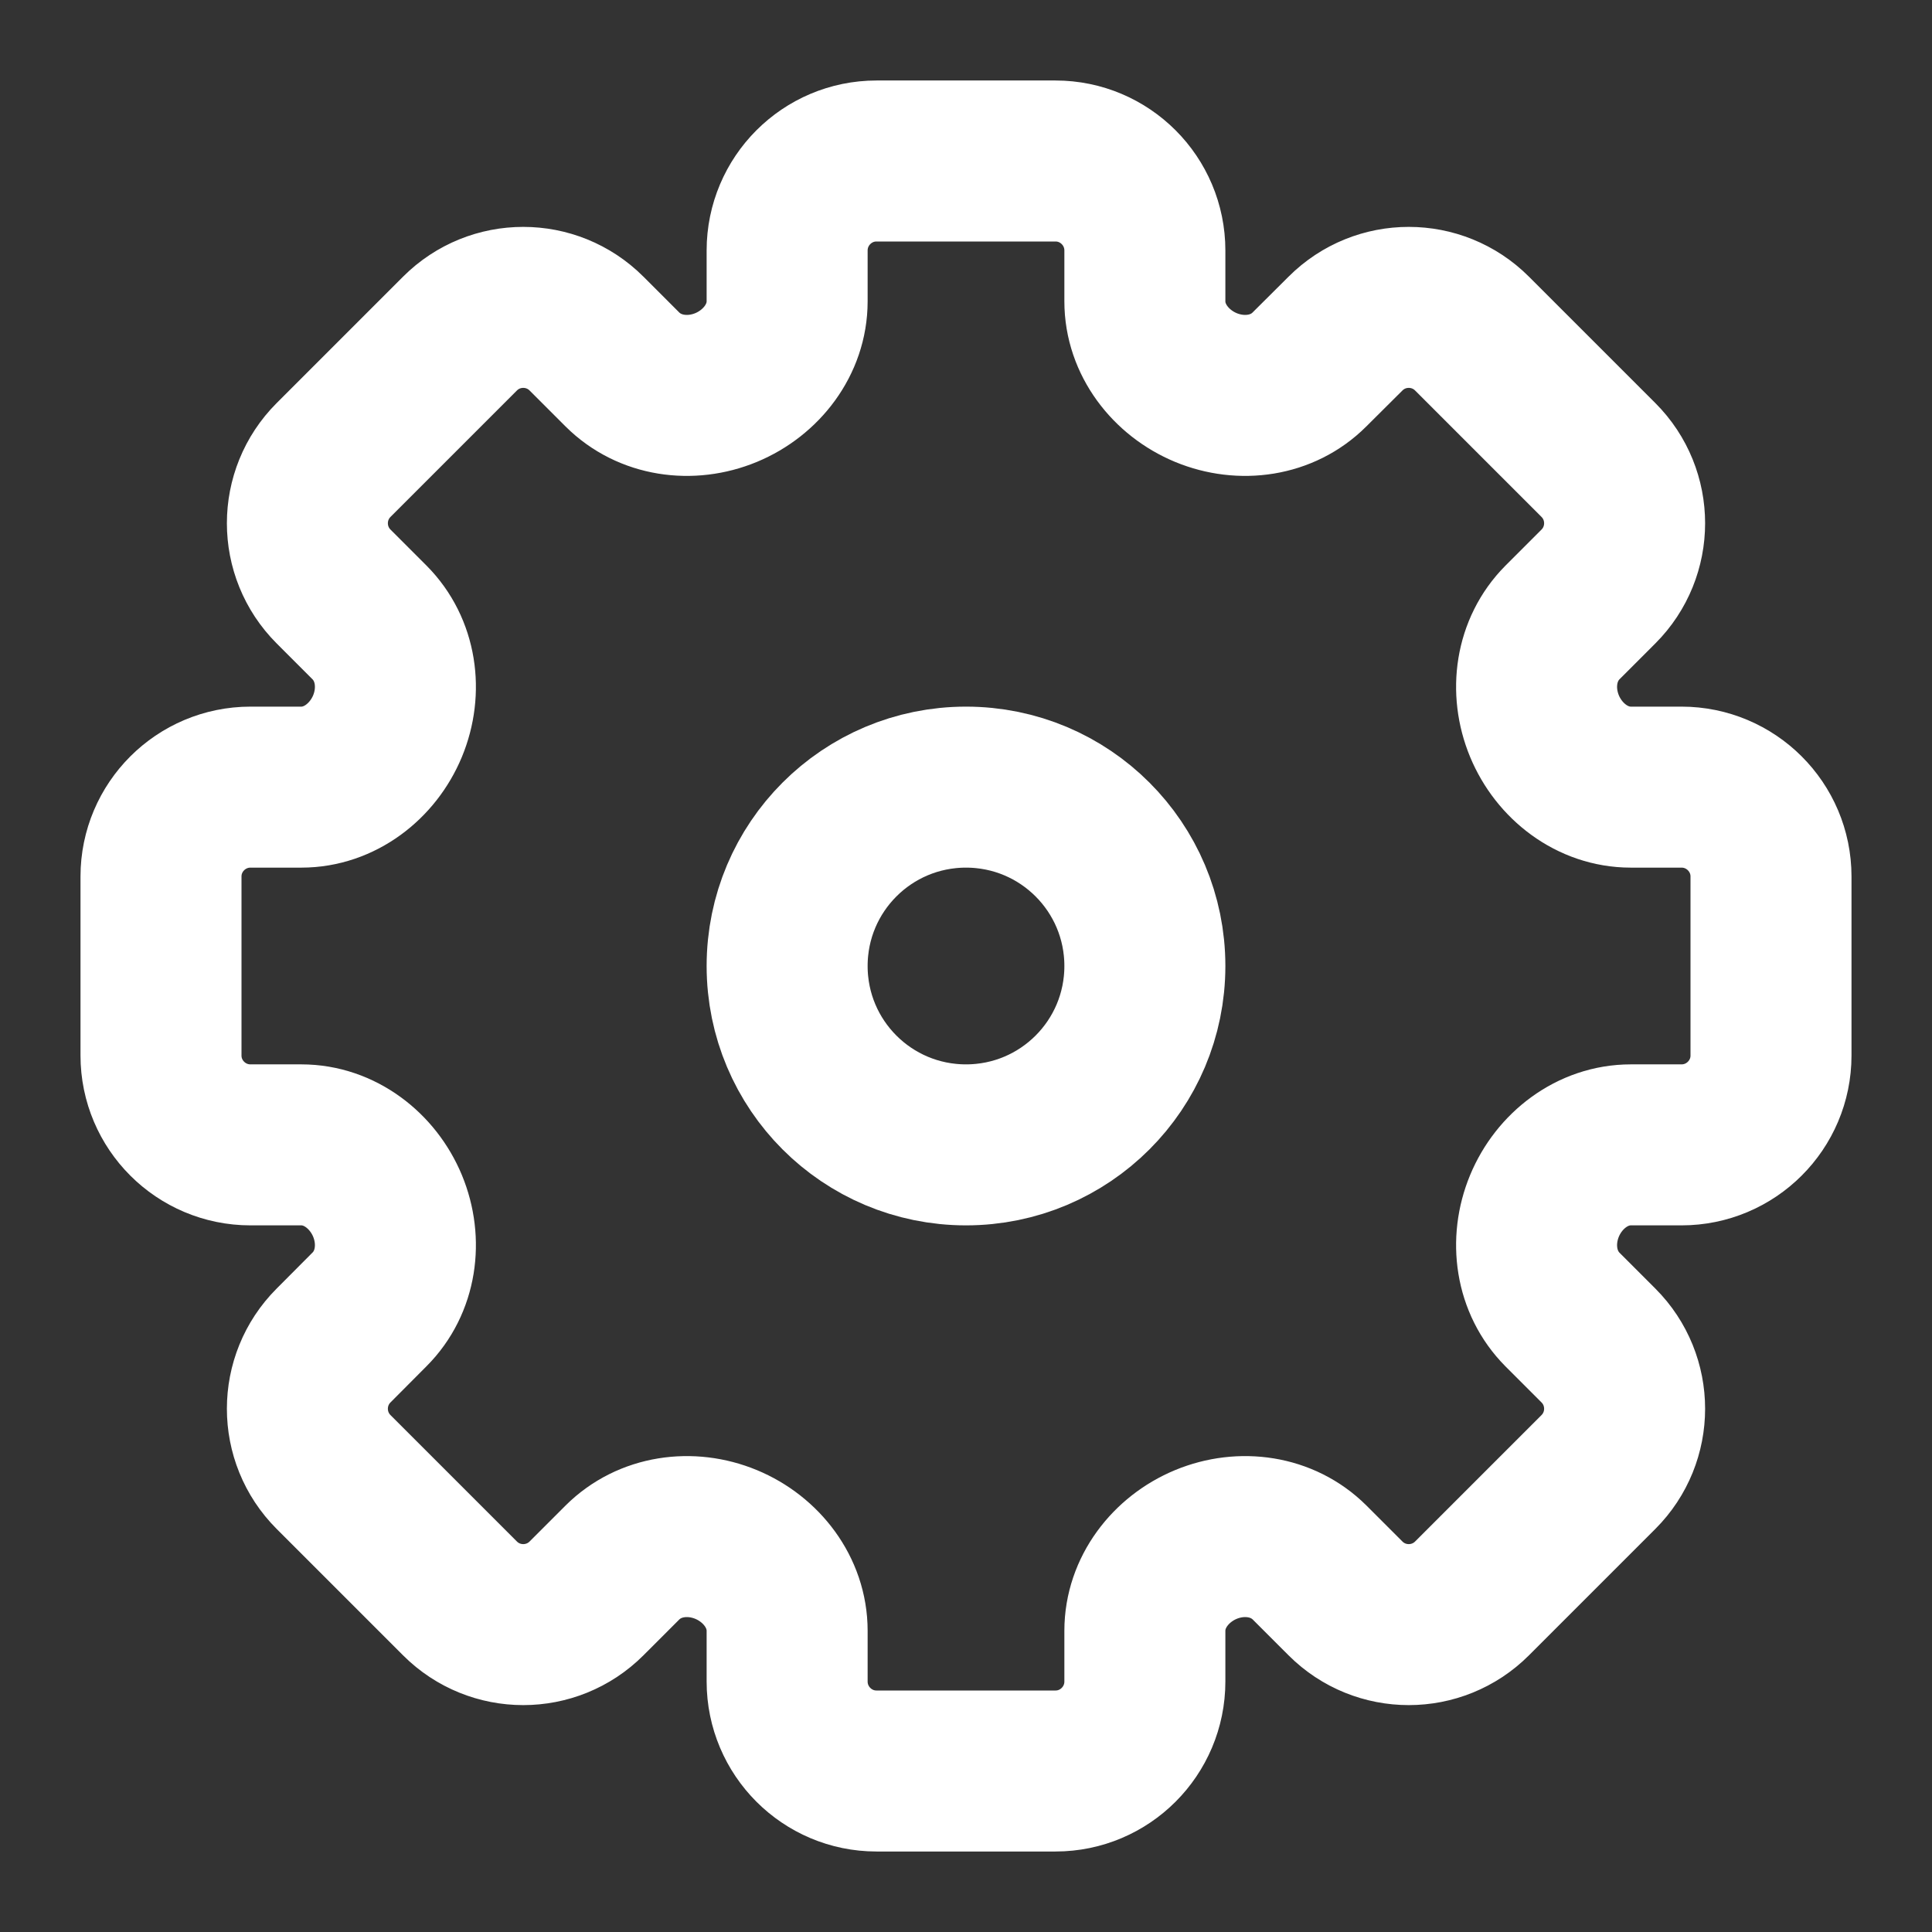 <svg width="12" height="12" viewBox="0 0 12 12" fill="none" xmlns="http://www.w3.org/2000/svg">
<rect x="0" y="0" width="12" height="12" fill="#333333" stroke="none"/>
<path d="M5.444 1H6.556C6.862 1 7.111 1.249 7.111 1.556V1.872C7.111 2.109 7.271 2.316 7.49 2.407C7.71 2.498 7.965 2.463 8.133 2.295L8.357 2.072C8.574 1.855 8.926 1.855 9.143 2.072L9.928 2.857C10.145 3.074 10.145 3.426 9.928 3.643L9.705 3.866C9.537 4.035 9.502 4.29 9.593 4.51C9.684 4.729 9.891 4.889 10.129 4.889L10.444 4.889C10.751 4.889 11 5.138 11 5.444V6.556C11 6.862 10.751 7.111 10.444 7.111H10.129C9.891 7.111 9.684 7.271 9.593 7.49C9.502 7.71 9.537 7.965 9.705 8.134L9.928 8.357C10.145 8.574 10.145 8.926 9.928 9.143L9.143 9.928C8.926 10.145 8.574 10.145 8.357 9.928L8.134 9.705C7.965 9.537 7.71 9.502 7.49 9.593C7.271 9.684 7.111 9.891 7.111 10.129V10.444C7.111 10.751 6.862 11 6.556 11H5.444C5.138 11 4.889 10.751 4.889 10.444V10.129C4.889 9.891 4.729 9.684 4.51 9.593C4.29 9.502 4.035 9.537 3.866 9.705L3.643 9.928C3.426 10.145 3.074 10.145 2.857 9.928L2.072 9.143C1.855 8.926 1.855 8.574 2.072 8.357L2.295 8.133C2.463 7.965 2.498 7.71 2.407 7.49C2.316 7.271 2.109 7.111 1.872 7.111H1.556C1.249 7.111 1 6.862 1 6.556V5.444C1 5.138 1.249 4.889 1.556 4.889L1.872 4.889C2.109 4.889 2.316 4.729 2.407 4.51C2.498 4.29 2.463 4.035 2.295 3.866L2.072 3.643C1.855 3.426 1.855 3.074 2.072 2.857L2.857 2.072C3.074 1.855 3.426 1.855 3.643 2.072L3.866 2.295C4.035 2.463 4.29 2.498 4.51 2.407C4.729 2.316 4.889 2.109 4.889 1.872V1.556C4.889 1.249 5.138 1 5.444 1Z" stroke="#FFFFFF"/>
<path d="M7.111 6C7.111 6.614 6.614 7.111 6 7.111C5.386 7.111 4.889 6.614 4.889 6C4.889 5.386 5.386 4.889 6 4.889C6.614 4.889 7.111 5.386 7.111 6Z" stroke="#FFFFFF"/>
</svg>
